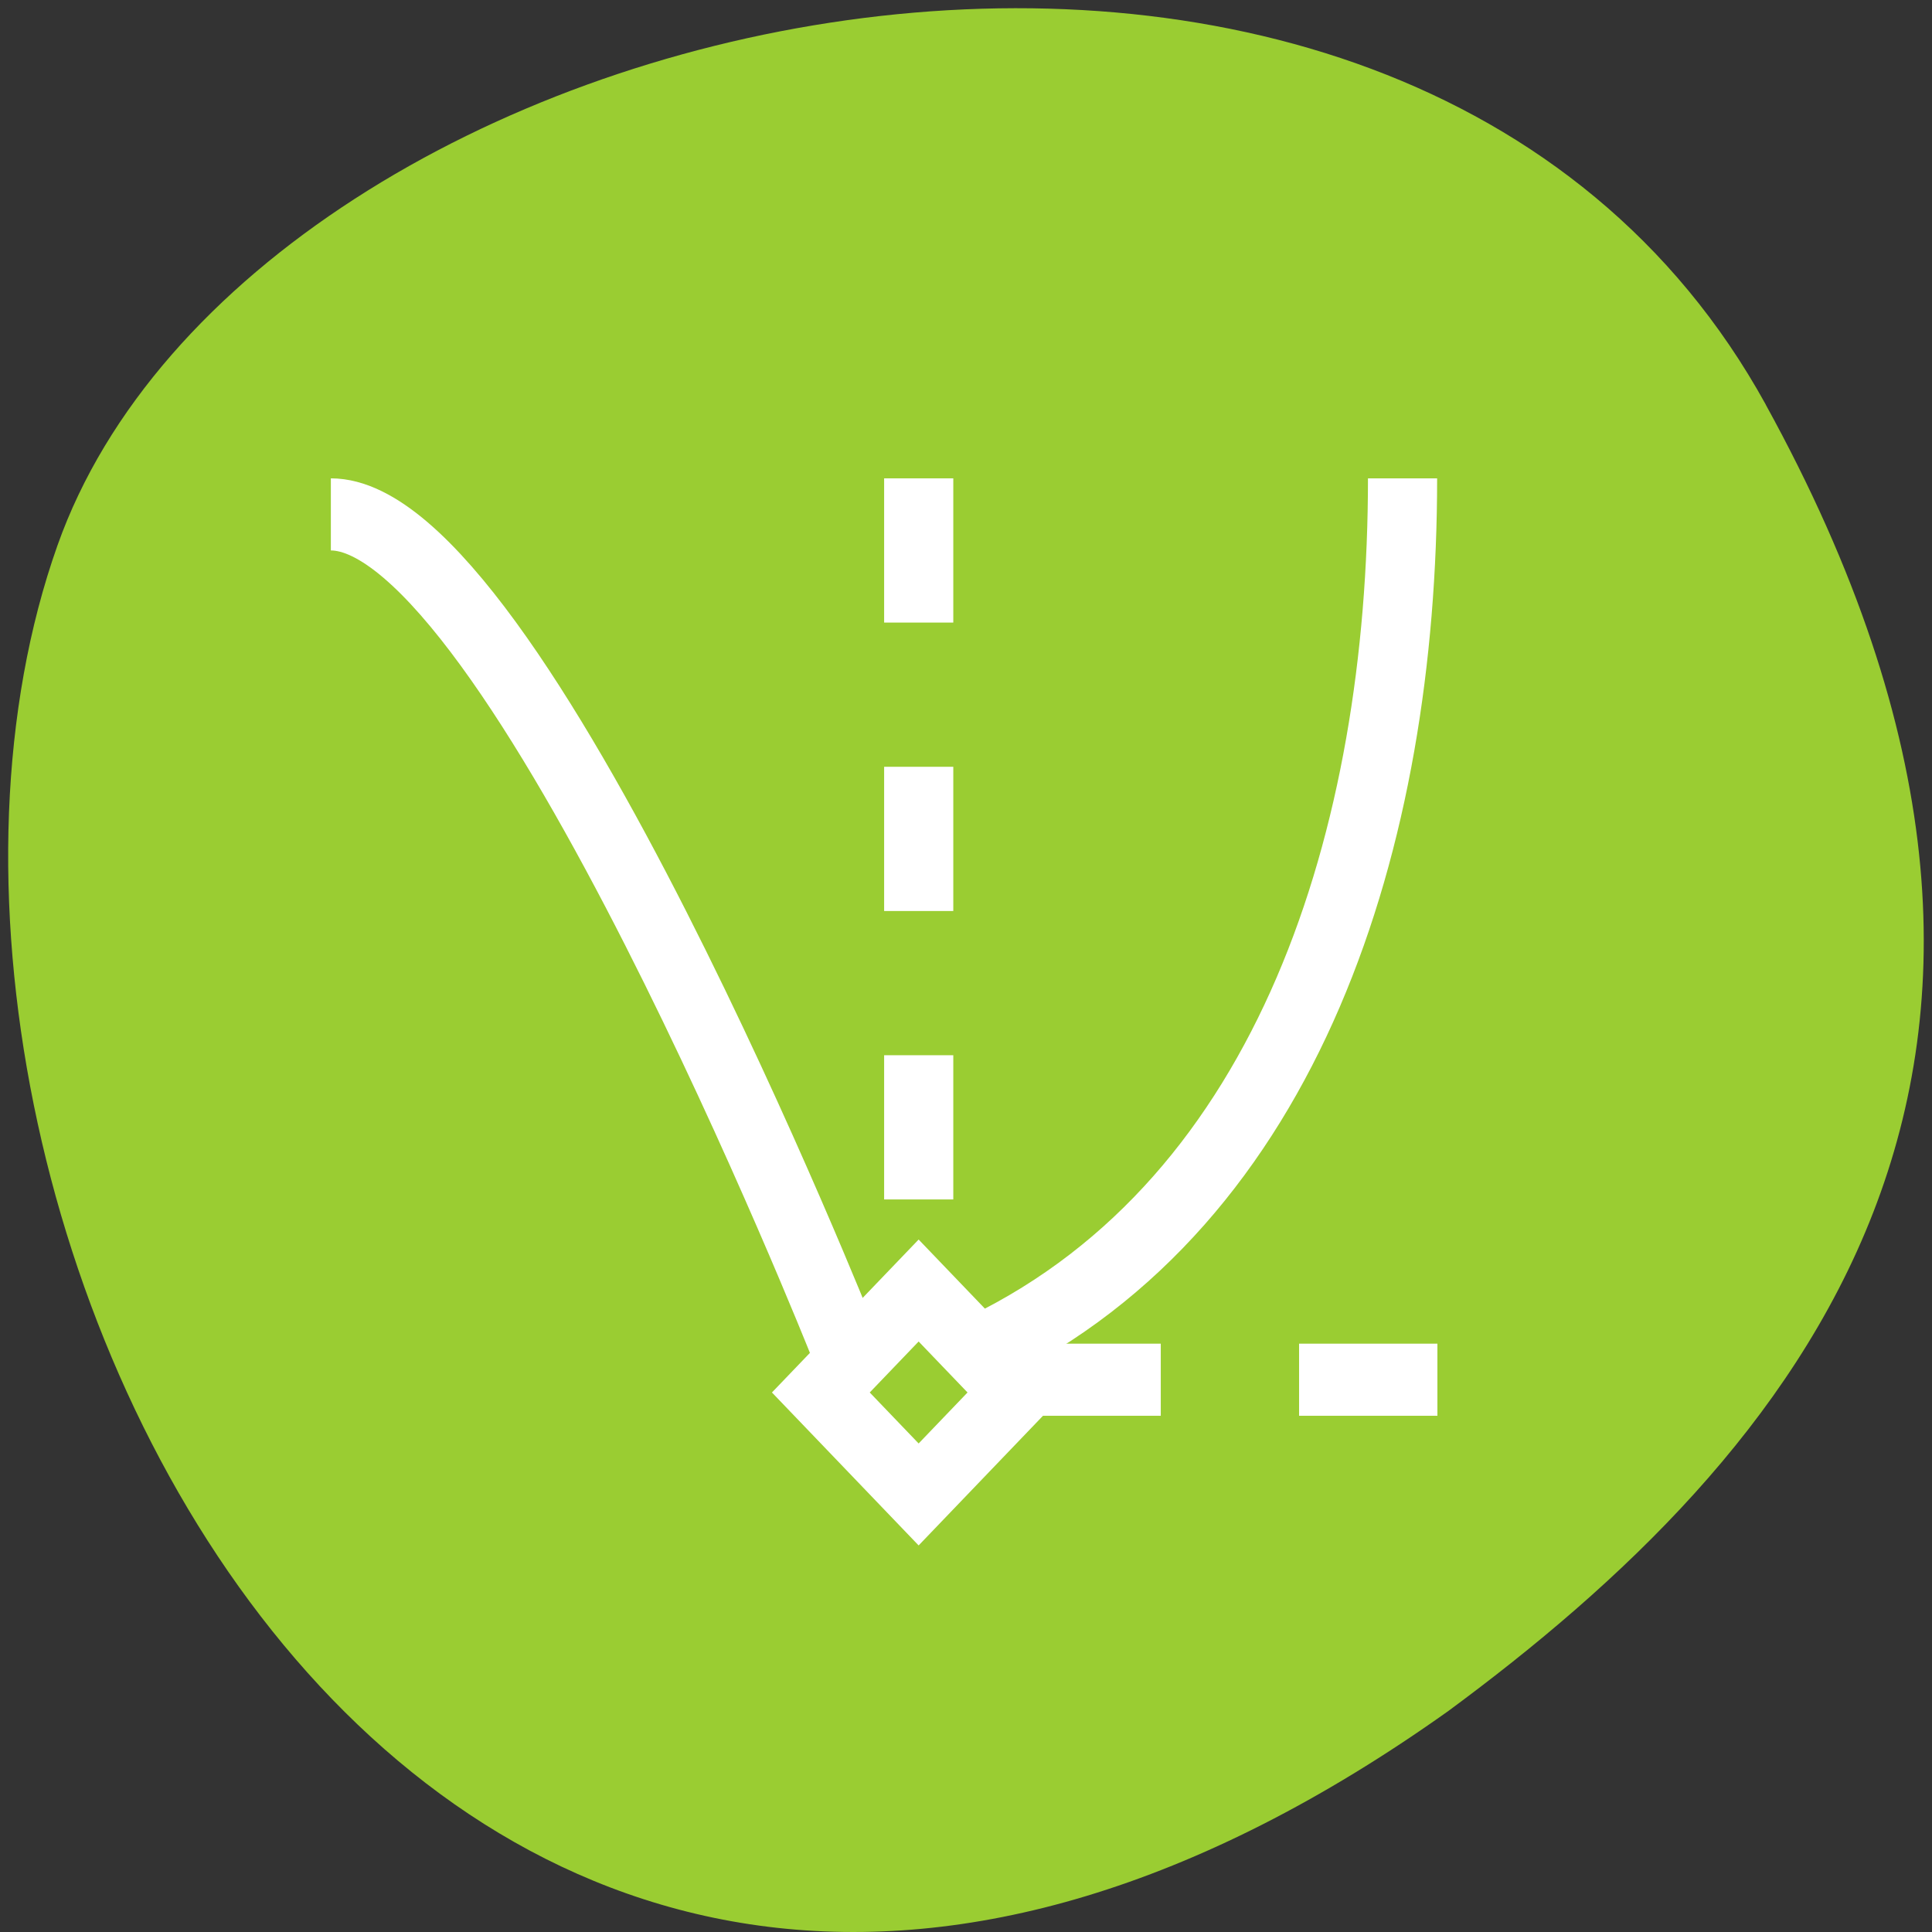 <svg xmlns="http://www.w3.org/2000/svg" viewBox="0 0 256 256"><rect x="0" y="0" width="256" height="256" fill="#333333" stroke="none"/><path d="m 260.02 66.64 c -48.541 -88.14 -200.63 -53.931 -226.36 18.64 -30.66 86.45 49.14 250.63 184.3 154.45 45.527 -33.585 90.6 -84.949 42.05 -173.09 z" transform="translate(-26.04 -13.02)" style="fill:#9acd32;color:#000"/><g transform="matrix(9.164 0 0 9.555 43.84 53.828)" style="fill:none;stroke:#fff"><path d="m 0 1.5 c 2.649 0 7.405 11.475 7.405 11.475"/><path d="M 9.456,13.07 C 13.871,11.009 15.496,5.971 15.496,1"/><g style="stroke-dasharray:2 2"><path d="m 8.5 1 v 10"/><path d="m 16 13.5 h -6"/></g><path transform="matrix(0.707 -0.707 0.707 0.707 0 0)" d="m -4.662 14.683 h 2 v 2 h -2 z"/></g></svg>